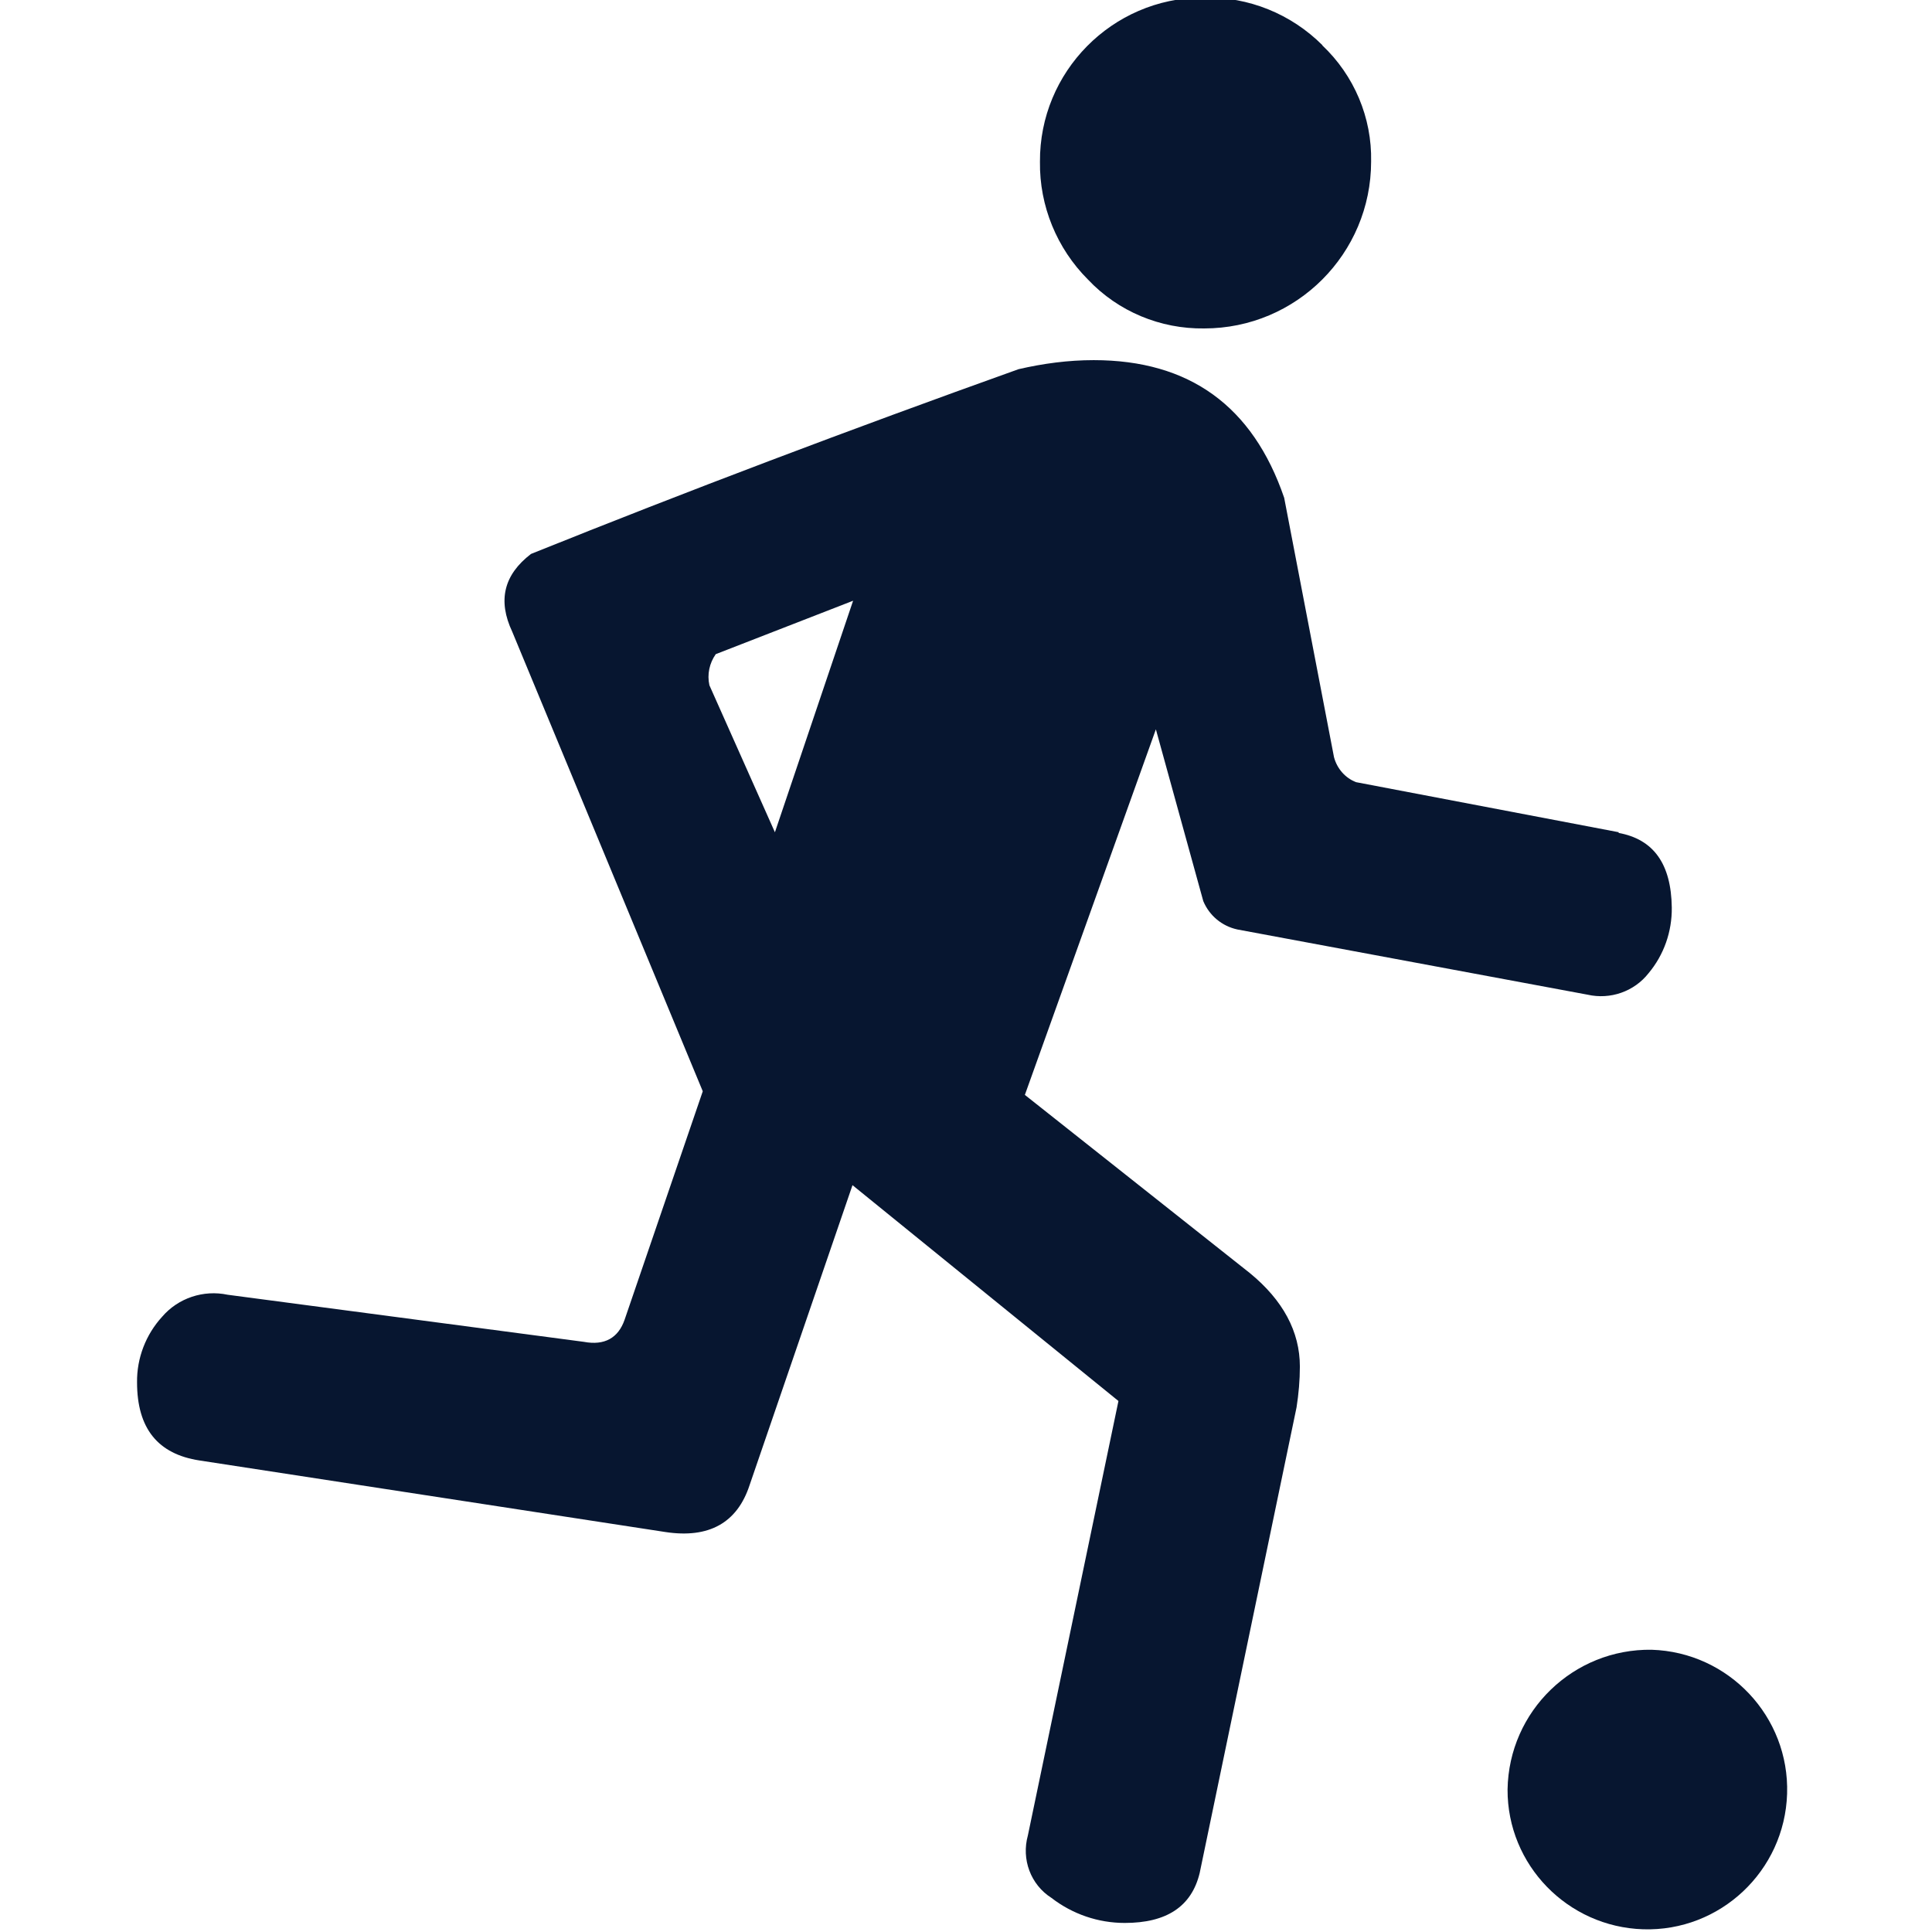 <?xml version="1.0" encoding="UTF-8"?>
<svg id="AC_icons" data-name="AC icons" xmlns="http://www.w3.org/2000/svg" viewBox="0 0 64 64">
  <defs>
    <style>
      .cls-1 {
        fill: #071630;
        stroke-width: 0px;
      }
    </style>
  </defs>
  <g id="Informational_icons" data-name="Informational icons">
    <g id="F">
      <g id="football">
        <g id="Sports_field_playing_field" data-name="Sports field playing field">
          <path class="cls-1" d="m53.63,27.57l-8.71-1.66c-.36-.14-.63-.45-.73-.83l-1.65-8.59c-1.04-3.04-3.14-4.56-6.31-4.56-.84,0-1.67.11-2.49.3-5.59,2-10.98,4.04-16.15,6.12-.9.69-1.11,1.54-.62,2.58l6.31,15.22-2.59,7.57c-.21.6-.66.86-1.35.73l-11.8-1.56c-.8-.17-1.64.11-2.17.73-.54.59-.84,1.37-.83,2.17,0,1.53.69,2.38,2.07,2.59l15.43,2.37c1.44.22,2.38-.3,2.79-1.55l3.41-9.94,8.81,7.15-3,14.39c-.22.79.09,1.63.78,2.07.7.54,1.55.83,2.43.83,1.38,0,2.21-.54,2.48-1.65l3.21-15.43c.07-.45.11-.9.11-1.35,0-1.16-.56-2.2-1.66-3.1l-7.45-5.9,4.34-12.11,1.57,5.69c.2.48.62.83,1.13.94l11.6,2.16c.75.17,1.54-.1,2.02-.71.51-.61.78-1.38.77-2.18-.02-1.44-.6-2.26-1.77-2.47Zm-27.96,0l-2.17-4.87c-.08-.36,0-.73.21-1.03l4.55-1.77-2.59,7.67ZM43.8,1.5c1.06,1,1.65,2.4,1.62,3.85,0,3.05-2.47,5.53-5.53,5.53,0,0,0,0,0,0-1.45.02-2.85-.56-3.85-1.62-1.03-1.03-1.61-2.44-1.59-3.9-.02-2.98,2.39-5.42,5.37-5.44.02,0,.04,0,.07,0,1.47-.03,2.88.54,3.92,1.58Z"/>
          <path class="cls-1" d="m54.71,54.65c2.56.08,4.57,2.22,4.49,4.77-.08,2.56-2.22,4.57-4.77,4.49-2.5-.08-4.5-2.13-4.49-4.63.04-2.6,2.18-4.67,4.78-4.63,0,0,0,0,0,0"/>
        </g>
      </g>
    </g>
  </g>
</svg>
